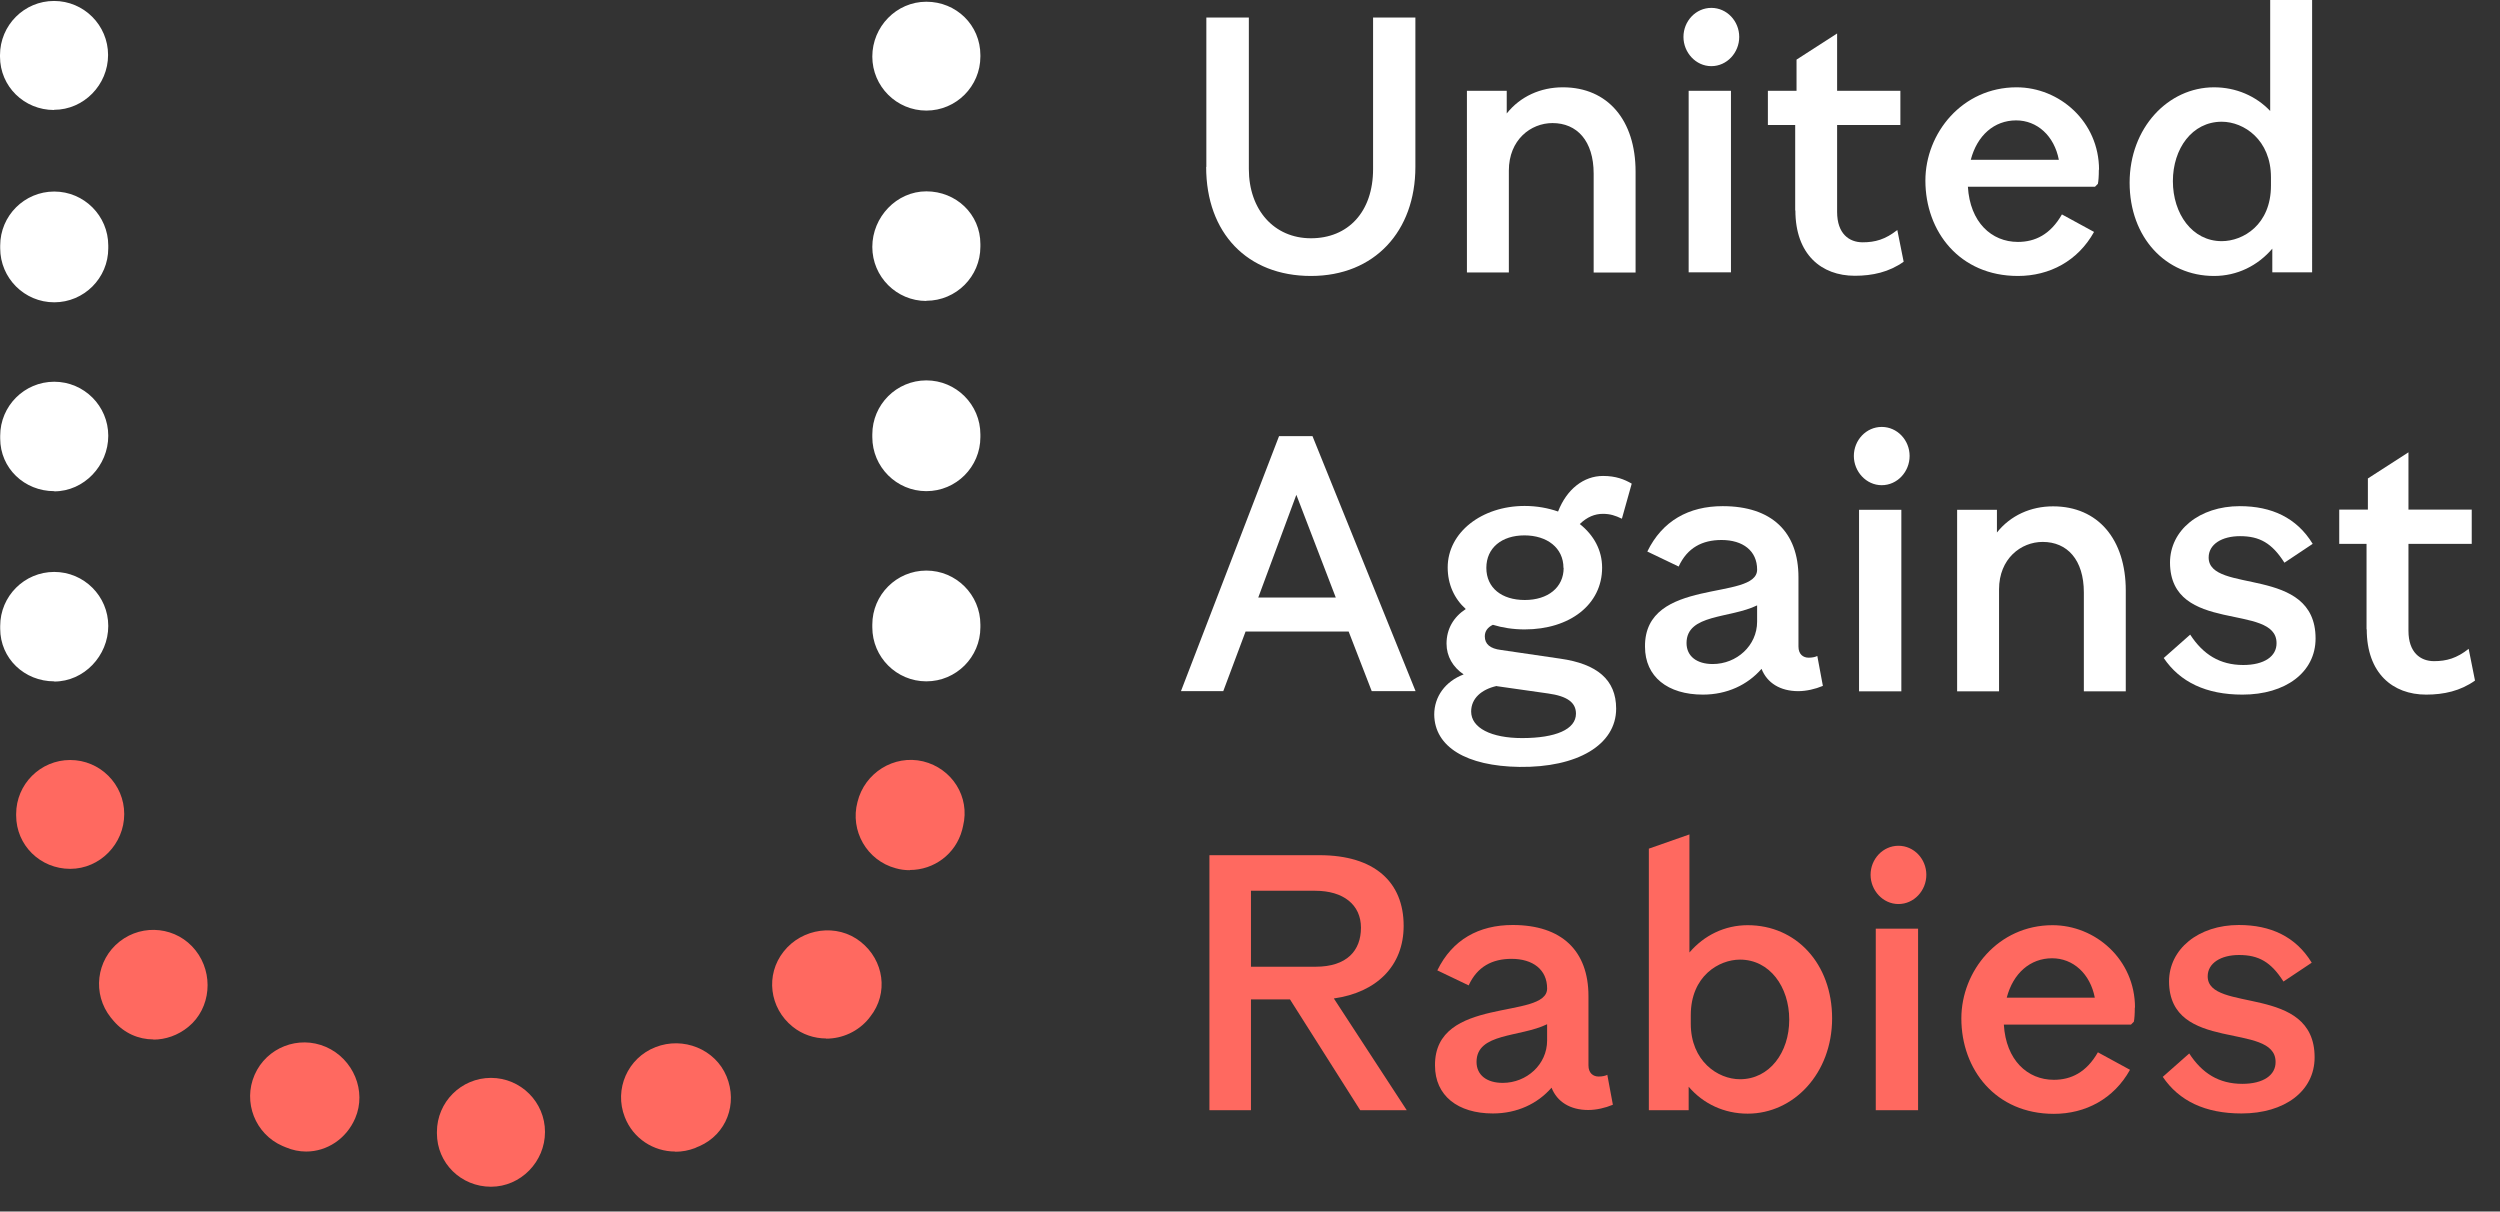 <?xml version="1.0" encoding="UTF-8"?><svg id="a" xmlns="http://www.w3.org/2000/svg" width="130" height="63" viewBox="0 0 130 63"><rect x="0" y="0" width="130" height="63" fill="#333333" stroke="none"/><rect width="130" height="63" fill="none"/><g><g><path d="M62.73,8.68V.91h2.21v7.88c0,2.12,1.31,3.6,3.23,3.6s3.23-1.36,3.23-3.6V.91h2.2v7.77c0,3.34-2.12,5.67-5.43,5.67s-5.45-2.23-5.45-5.67Z" fill="#fff"/><path d="M85.05,8.92v5.25h-2.18v-5.14c0-1.71-.87-2.63-2.14-2.63-1.13,0-2.27,.87-2.27,2.47v5.3h-2.18V4.72h2.07v1.18c.71-.89,1.76-1.36,2.92-1.36,2.34,0,3.78,1.72,3.78,4.38Z" fill="#fff"/><path d="M87.54,1.92c0-.82,.64-1.51,1.45-1.51s1.45,.69,1.45,1.51-.64,1.52-1.45,1.52-1.45-.71-1.45-1.52Zm.27,12.24V4.72h2.2V14.16h-2.2Z" fill="#fff"/><path d="M93.35,10.95V6.5h-1.42v-1.78h1.49v-1.62l2.11-1.36v2.98h3.29v1.78h-3.29v4.52c0,1.13,.62,1.58,1.33,1.58,.65,0,1.18-.15,1.8-.64l.33,1.65c-.76,.54-1.62,.73-2.54,.73-1.74,0-3.09-1.11-3.09-3.4Z" fill="#fff"/><path d="M109.14,8.82c0,.34-.02,.6-.05,.74l-.15,.15h-6.61c.11,1.85,1.23,2.87,2.6,2.87,.89,0,1.69-.38,2.29-1.43l1.67,.91c-.84,1.51-2.31,2.29-3.96,2.29-3.03,0-4.81-2.31-4.81-4.96,0-2.47,1.92-4.85,4.74-4.85,2.23,0,4.29,1.78,4.29,4.29Zm-6.66-.51h4.58c-.24-1.25-1.13-2.05-2.22-2.05-1.14,0-2.03,.78-2.36,2.05Z" fill="#fff"/><path d="M118.05,0h2.18V14.16h-2.07v-1.23c-.76,.89-1.83,1.42-3.03,1.42-2.51,0-4.39-2-4.39-4.85s2-4.96,4.39-4.96c1.14,0,2.18,.45,2.92,1.23V0Zm.04,9.66v-.44c0-1.94-1.4-2.89-2.56-2.89-1.54,0-2.54,1.4-2.54,3.09s1,3.12,2.54,3.12c1.11,0,2.56-.85,2.56-2.89Z" fill="#fff"/><path d="M71.33,35.94l-1.2-3.1h-5.36l-1.16,3.1h-2.2l5.1-13.26h1.74l5.36,13.26h-2.29Zm-5.9-4.87h4.03l-2.05-5.34-1.98,5.34Z" fill="#fff"/><path d="M84.33,26.97c-.33-.16-.6-.25-.98-.25-.42,0-.82,.16-1.2,.53,.73,.58,1.16,1.36,1.16,2.27,0,1.91-1.67,3.21-4.03,3.21-.6,0-1.16-.09-1.65-.24-.27,.13-.42,.33-.42,.6,0,.4,.27,.64,.85,.71l3.07,.45c1.91,.27,2.91,1.09,2.91,2.6,0,1.89-2.03,3.07-5.03,3.03-2.76-.04-4.41-1.04-4.43-2.72,0-.94,.58-1.73,1.53-2.09-.56-.38-.89-.94-.89-1.6,0-.76,.36-1.38,1-1.8-.6-.54-.94-1.29-.94-2.16,0-1.83,1.78-3.2,4-3.2,.64,0,1.22,.11,1.74,.29,.45-1.16,1.33-1.85,2.34-1.85,.67,0,1.11,.18,1.49,.4l-.51,1.82Zm-6.5,8.7c-.8,.18-1.33,.65-1.33,1.33,0,.85,1.04,1.38,2.65,1.38,1.74,0,2.8-.45,2.8-1.27,0-.58-.45-.91-1.45-1.05l-2.67-.38Zm3.47-6.14c0-1.04-.85-1.69-2.03-1.69s-1.98,.65-1.98,1.69,.8,1.67,2,1.67,2.02-.65,2.02-1.67Z" fill="#fff"/><path d="M94.78,35.67c-.38,.16-.85,.27-1.27,.27-.93,0-1.62-.42-1.91-1.16-.73,.84-1.8,1.34-3.05,1.34-1.83,0-3.01-.93-3.01-2.49-.04-3.65,5.83-2.36,5.83-4.01,0-.98-.74-1.54-1.85-1.54-1,0-1.78,.4-2.23,1.38l-1.63-.78c.78-1.6,2.16-2.36,3.92-2.36,2.54,0,3.94,1.33,3.94,3.7v3.6c0,.4,.24,.58,.53,.58,.2,0,.36-.04,.45-.09l.29,1.56Zm-3.41-3.34v-.85c-1.42,.69-3.67,.44-3.67,1.96,0,.69,.54,1.09,1.36,1.09,1.25,0,2.31-.96,2.31-2.2Z" fill="#fff"/><path d="M96.4,23.71c0-.82,.64-1.51,1.45-1.51s1.45,.69,1.45,1.51-.64,1.52-1.45,1.52-1.45-.71-1.45-1.52Zm.27,12.24v-9.44h2.2v9.44h-2.2Z" fill="#fff"/><path d="M110.54,30.7v5.25h-2.18v-5.14c0-1.71-.87-2.63-2.14-2.63-1.13,0-2.27,.87-2.27,2.47v5.3h-2.18v-9.44h2.07v1.18c.71-.89,1.76-1.36,2.92-1.36,2.34,0,3.78,1.72,3.78,4.38Z" fill="#fff"/><path d="M112.51,34.22l1.38-1.22c.67,1.03,1.54,1.58,2.76,1.58,1.09,0,1.74-.45,1.73-1.14,0-2.11-5.52-.44-5.54-4.18,0-1.69,1.53-2.94,3.63-2.94,1.65,0,2.96,.6,3.79,1.96l-1.47,.98c-.65-1.02-1.29-1.38-2.31-1.38-.94,0-1.63,.42-1.63,1.11,0,1.92,5.56,.38,5.56,4.21,0,1.76-1.56,2.92-3.8,2.92-1.89,0-3.25-.65-4.1-1.91Z" fill="#fff"/><path d="M123.06,32.73v-4.45h-1.42v-1.78h1.49v-1.62l2.11-1.36v2.98h3.29v1.78h-3.29v4.52c0,1.13,.62,1.58,1.33,1.58,.65,0,1.18-.15,1.8-.64l.33,1.65c-.76,.54-1.62,.73-2.54,.73-1.74,0-3.09-1.11-3.09-3.4Z" fill="#fff"/><path d="M70.73,57.73l-3.65-5.76h-2.03v5.76h-2.16v-13.26h5.72c2.87,0,4.38,1.4,4.38,3.67,0,2.11-1.43,3.47-3.63,3.78l3.79,5.81h-2.42Zm-5.68-11.42v3.96h3.36c1.63,0,2.36-.84,2.36-2.03s-.91-1.92-2.38-1.92h-3.34Z" fill="#ff6960"/><path d="M83.86,57.45c-.38,.16-.85,.27-1.27,.27-.93,0-1.62-.42-1.91-1.16-.73,.84-1.8,1.34-3.05,1.34-1.83,0-3.01-.93-3.01-2.49-.04-3.65,5.83-2.36,5.83-4.01,0-.98-.74-1.54-1.85-1.54-1,0-1.78,.4-2.23,1.38l-1.63-.78c.78-1.6,2.16-2.36,3.92-2.36,2.54,0,3.94,1.33,3.94,3.7v3.6c0,.4,.24,.58,.53,.58,.2,0,.36-.04,.45-.09l.29,1.56Zm-3.41-3.34v-.85c-1.42,.69-3.67,.44-3.67,1.96,0,.69,.54,1.09,1.36,1.09,1.25,0,2.31-.96,2.31-2.2Z" fill="#ff6960"/><path d="M95.27,52.95c0,2.87-2,4.96-4.39,4.96-1.22,0-2.31-.51-3.07-1.4v1.22h-2.07v-13.6l2.11-.74v6.14c.76-.89,1.83-1.42,3.03-1.42,2.52,0,4.39,2,4.39,4.85Zm-2.23,.07c0-1.71-1.02-3.12-2.56-3.12-1.09,0-2.56,.85-2.56,2.89v.44c0,1.94,1.4,2.89,2.56,2.89,1.54,0,2.56-1.4,2.56-3.09Z" fill="#ff6960"/><path d="M97.27,45.49c0-.82,.64-1.51,1.45-1.51s1.45,.69,1.45,1.51-.64,1.52-1.45,1.52-1.45-.71-1.45-1.52Zm.27,12.24v-9.44h2.2v9.44h-2.2Z" fill="#ff6960"/><path d="M111.01,52.39c0,.34-.02,.6-.05,.74l-.15,.15h-6.61c.11,1.85,1.23,2.87,2.6,2.87,.89,0,1.69-.38,2.29-1.43l1.67,.91c-.84,1.51-2.31,2.29-3.96,2.29-3.03,0-4.81-2.31-4.81-4.96,0-2.47,1.92-4.85,4.74-4.85,2.23,0,4.29,1.78,4.29,4.29Zm-6.66-.51h4.58c-.24-1.25-1.13-2.05-2.22-2.05-1.14,0-2.03,.78-2.36,2.05Z" fill="#ff6960"/><path d="M112.46,56l1.38-1.22c.67,1.03,1.54,1.58,2.76,1.58,1.09,0,1.74-.45,1.73-1.14,0-2.11-5.52-.44-5.54-4.18,0-1.69,1.53-2.94,3.63-2.94,1.65,0,2.96,.6,3.79,1.96l-1.47,.98c-.65-1.02-1.29-1.38-2.31-1.38-.94,0-1.63,.42-1.63,1.11,0,1.92,5.56,.38,5.56,4.21,0,1.76-1.56,2.92-3.8,2.92-1.89,0-3.25-.65-4.1-1.91Z" fill="#ff6960"/></g><path d="M48.17,5.75c-1.55,0-2.81-1.26-2.81-2.81S46.61,.09,48.17,.09s2.81,1.22,2.81,2.78v.07c0,1.55-1.26,2.81-2.81,2.81Z" fill="#fff"/><path d="M48.17,35.43c-1.55,0-2.81-1.26-2.81-2.81v-.14c0-1.55,1.26-2.81,2.81-2.81s2.81,1.26,2.81,2.81v.14c0,1.55-1.26,2.81-2.81,2.81Zm-45.35,0c-1.55,0-2.81-1.19-2.81-2.74v-.14c0-1.55,1.26-2.81,2.81-2.81s2.81,1.26,2.81,2.81-1.26,2.89-2.81,2.89Zm45.35-9.89c-1.55,0-2.81-1.26-2.81-2.81v-.14c0-1.55,1.26-2.81,2.81-2.81s2.81,1.26,2.81,2.81v.14c0,1.55-1.26,2.81-2.81,2.81Zm-45.35,0c-1.55,0-2.81-1.19-2.81-2.74v-.14c0-1.55,1.26-2.81,2.81-2.81s2.81,1.26,2.81,2.81-1.26,2.89-2.81,2.89Zm0-9.82c-1.55,0-2.81-1.26-2.81-2.81v-.14c0-1.55,1.26-2.81,2.81-2.81s2.81,1.26,2.81,2.81v.14c0,1.55-1.26,2.81-2.81,2.81Zm45.35-.07c-1.55,0-2.81-1.26-2.81-2.81s1.26-2.89,2.81-2.89,2.81,1.19,2.81,2.74v.14c0,1.55-1.26,2.81-2.81,2.81Z" fill="#fff"/><path d="M2.81,5.72c-1.55,0-2.81-1.22-2.81-2.78v-.07C0,1.31,1.26,.05,2.81,.05s2.81,1.26,2.81,2.81-1.26,2.85-2.81,2.85Z" fill="#fff"/><path d="M15.92,59.88c-.35,0-.71-.07-1.06-.22-.01,0-.16-.07-.17-.07-1.42-.62-2.07-2.28-1.45-3.7,.62-1.42,2.28-2.07,3.71-1.45,1.42,.62,2.13,2.29,1.52,3.71-.46,1.07-1.47,1.73-2.55,1.73Z" fill="#ff6960"/><path d="M35.11,59.88c-1.13,0-2.19-.68-2.62-1.79-.57-1.45,.15-3.08,1.6-3.64,1.43-.56,3.1,.1,3.69,1.52s0,3.01-1.41,3.63c-.03,.01-.2,.08-.23,.1-.34,.13-.68,.19-1.02,.19Z" fill="#ff6960"/><path d="M7.98,54.05c-.77,0-1.52-.32-2.07-.96-.02-.02-.13-.16-.15-.18-.97-1.22-.76-2.99,.46-3.95,1.22-.96,2.99-.76,3.95,.46,.95,1.2,.81,3.01-.38,3.98-.54,.44-1.18,.66-1.82,.66Z" fill="#ff6960"/><path d="M42.96,54c-.61,0-1.23-.2-1.74-.61-1.21-.97-1.43-2.7-.47-3.91,.96-1.22,2.78-1.48,4-.51,1.22,.96,1.47,2.68,.5,3.9,0,0-.06,.07-.06,.08-.56,.69-1.39,1.06-2.23,1.06Z" fill="#ff6960"/><path d="M25.53,61.71c-1.55,0-2.81-1.22-2.81-2.78v-.07c0-1.55,1.26-2.81,2.81-2.81s2.81,1.26,2.81,2.81-1.26,2.85-2.81,2.85Z" fill="#ff6960"/><path d="M3.65,45.18c-1.55,0-2.81-1.22-2.81-2.78v-.07c0-1.55,1.26-2.81,2.81-2.81s2.81,1.26,2.81,2.81-1.26,2.85-2.81,2.85Z" fill="#ff6960"/><path d="M47.31,45.25c-.24,0-.49-.03-.73-.1-1.5-.4-2.39-1.95-1.99-3.45,.37-1.51,1.89-2.47,3.41-2.11,1.51,.37,2.45,1.85,2.08,3.36l-.05,.21c-.34,1.26-1.47,2.08-2.72,2.08Z" fill="#ff6960"/></g></svg>